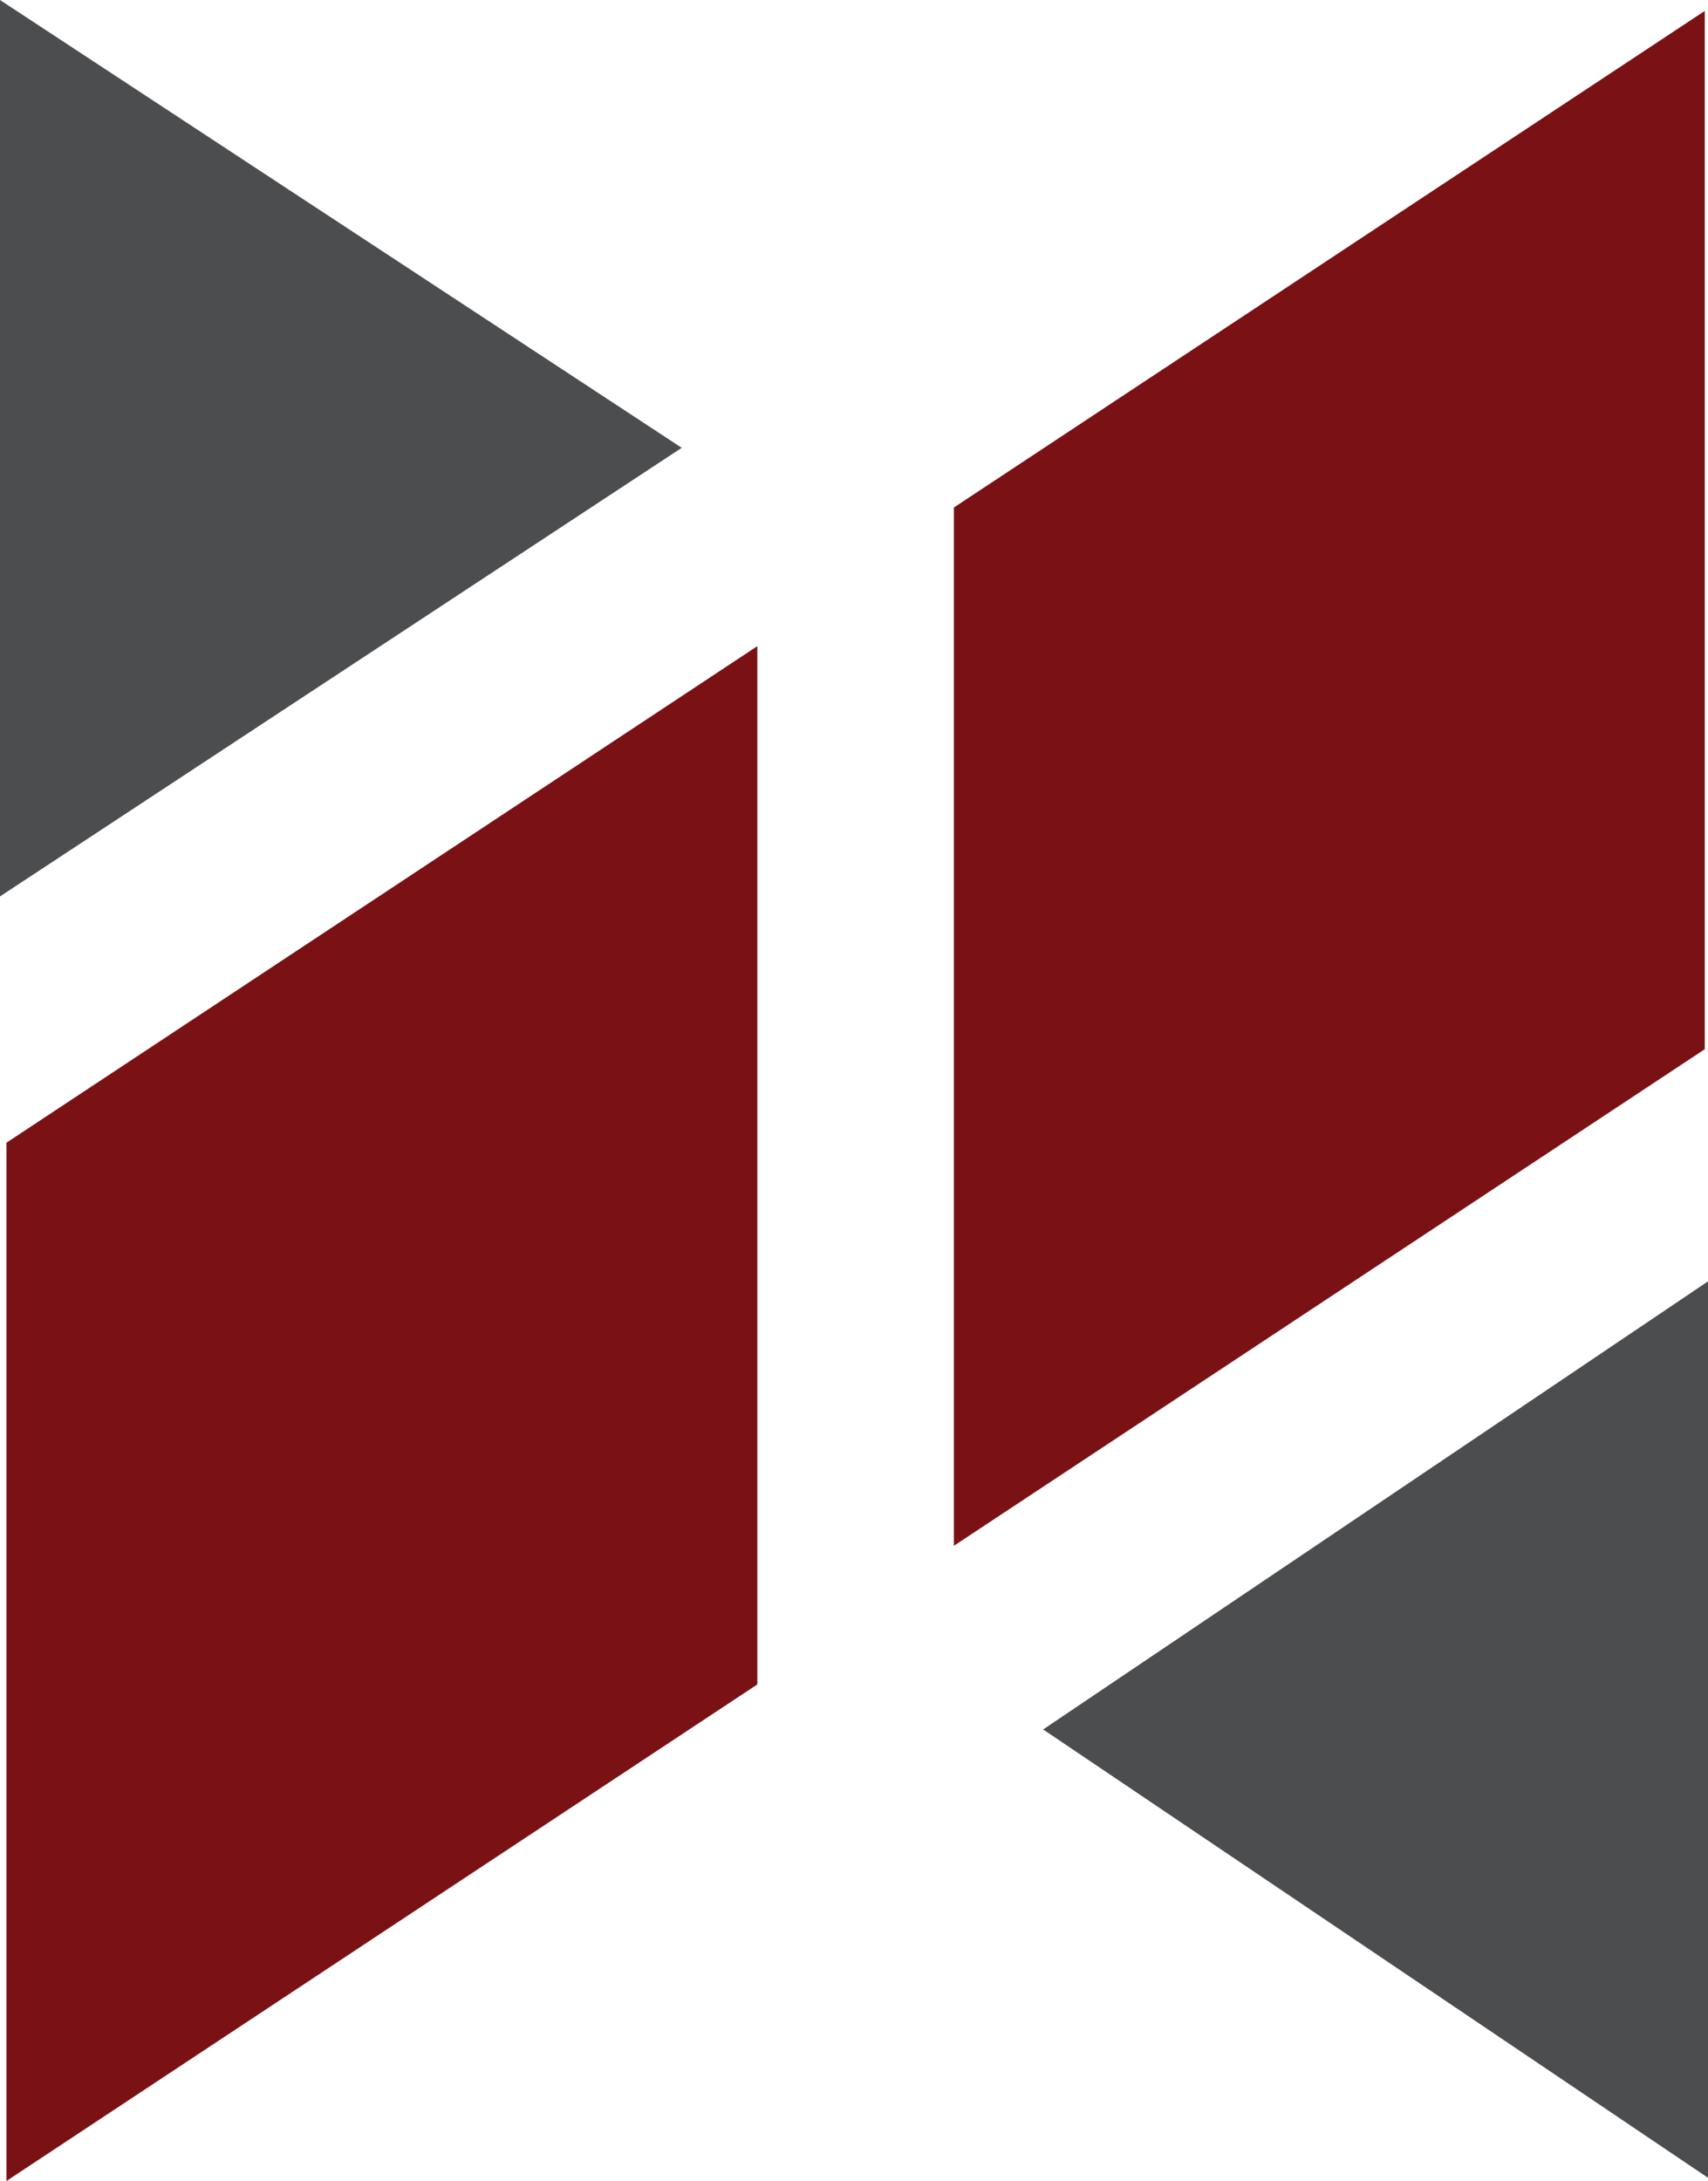 <svg width="568" height="725" viewBox="0 0 568 725" fill="none" xmlns="http://www.w3.org/2000/svg">
<path d="M251.849 214.788L2.143 379.856V725L251.849 559.931V214.788Z" fill="#7A1215"/>
<path d="M566.928 3.628L317.223 168.697V513.841L566.928 348.772V3.628Z" fill="#7A1215"/>
<path d="M346.9 574.896L568 425.947V723.928L346.9 574.896Z" fill="#4C4D4F"/>
<path d="M226.705 148.862L0 0V297.981L226.705 148.862Z" fill="#4C4D4F"/>
</svg>

